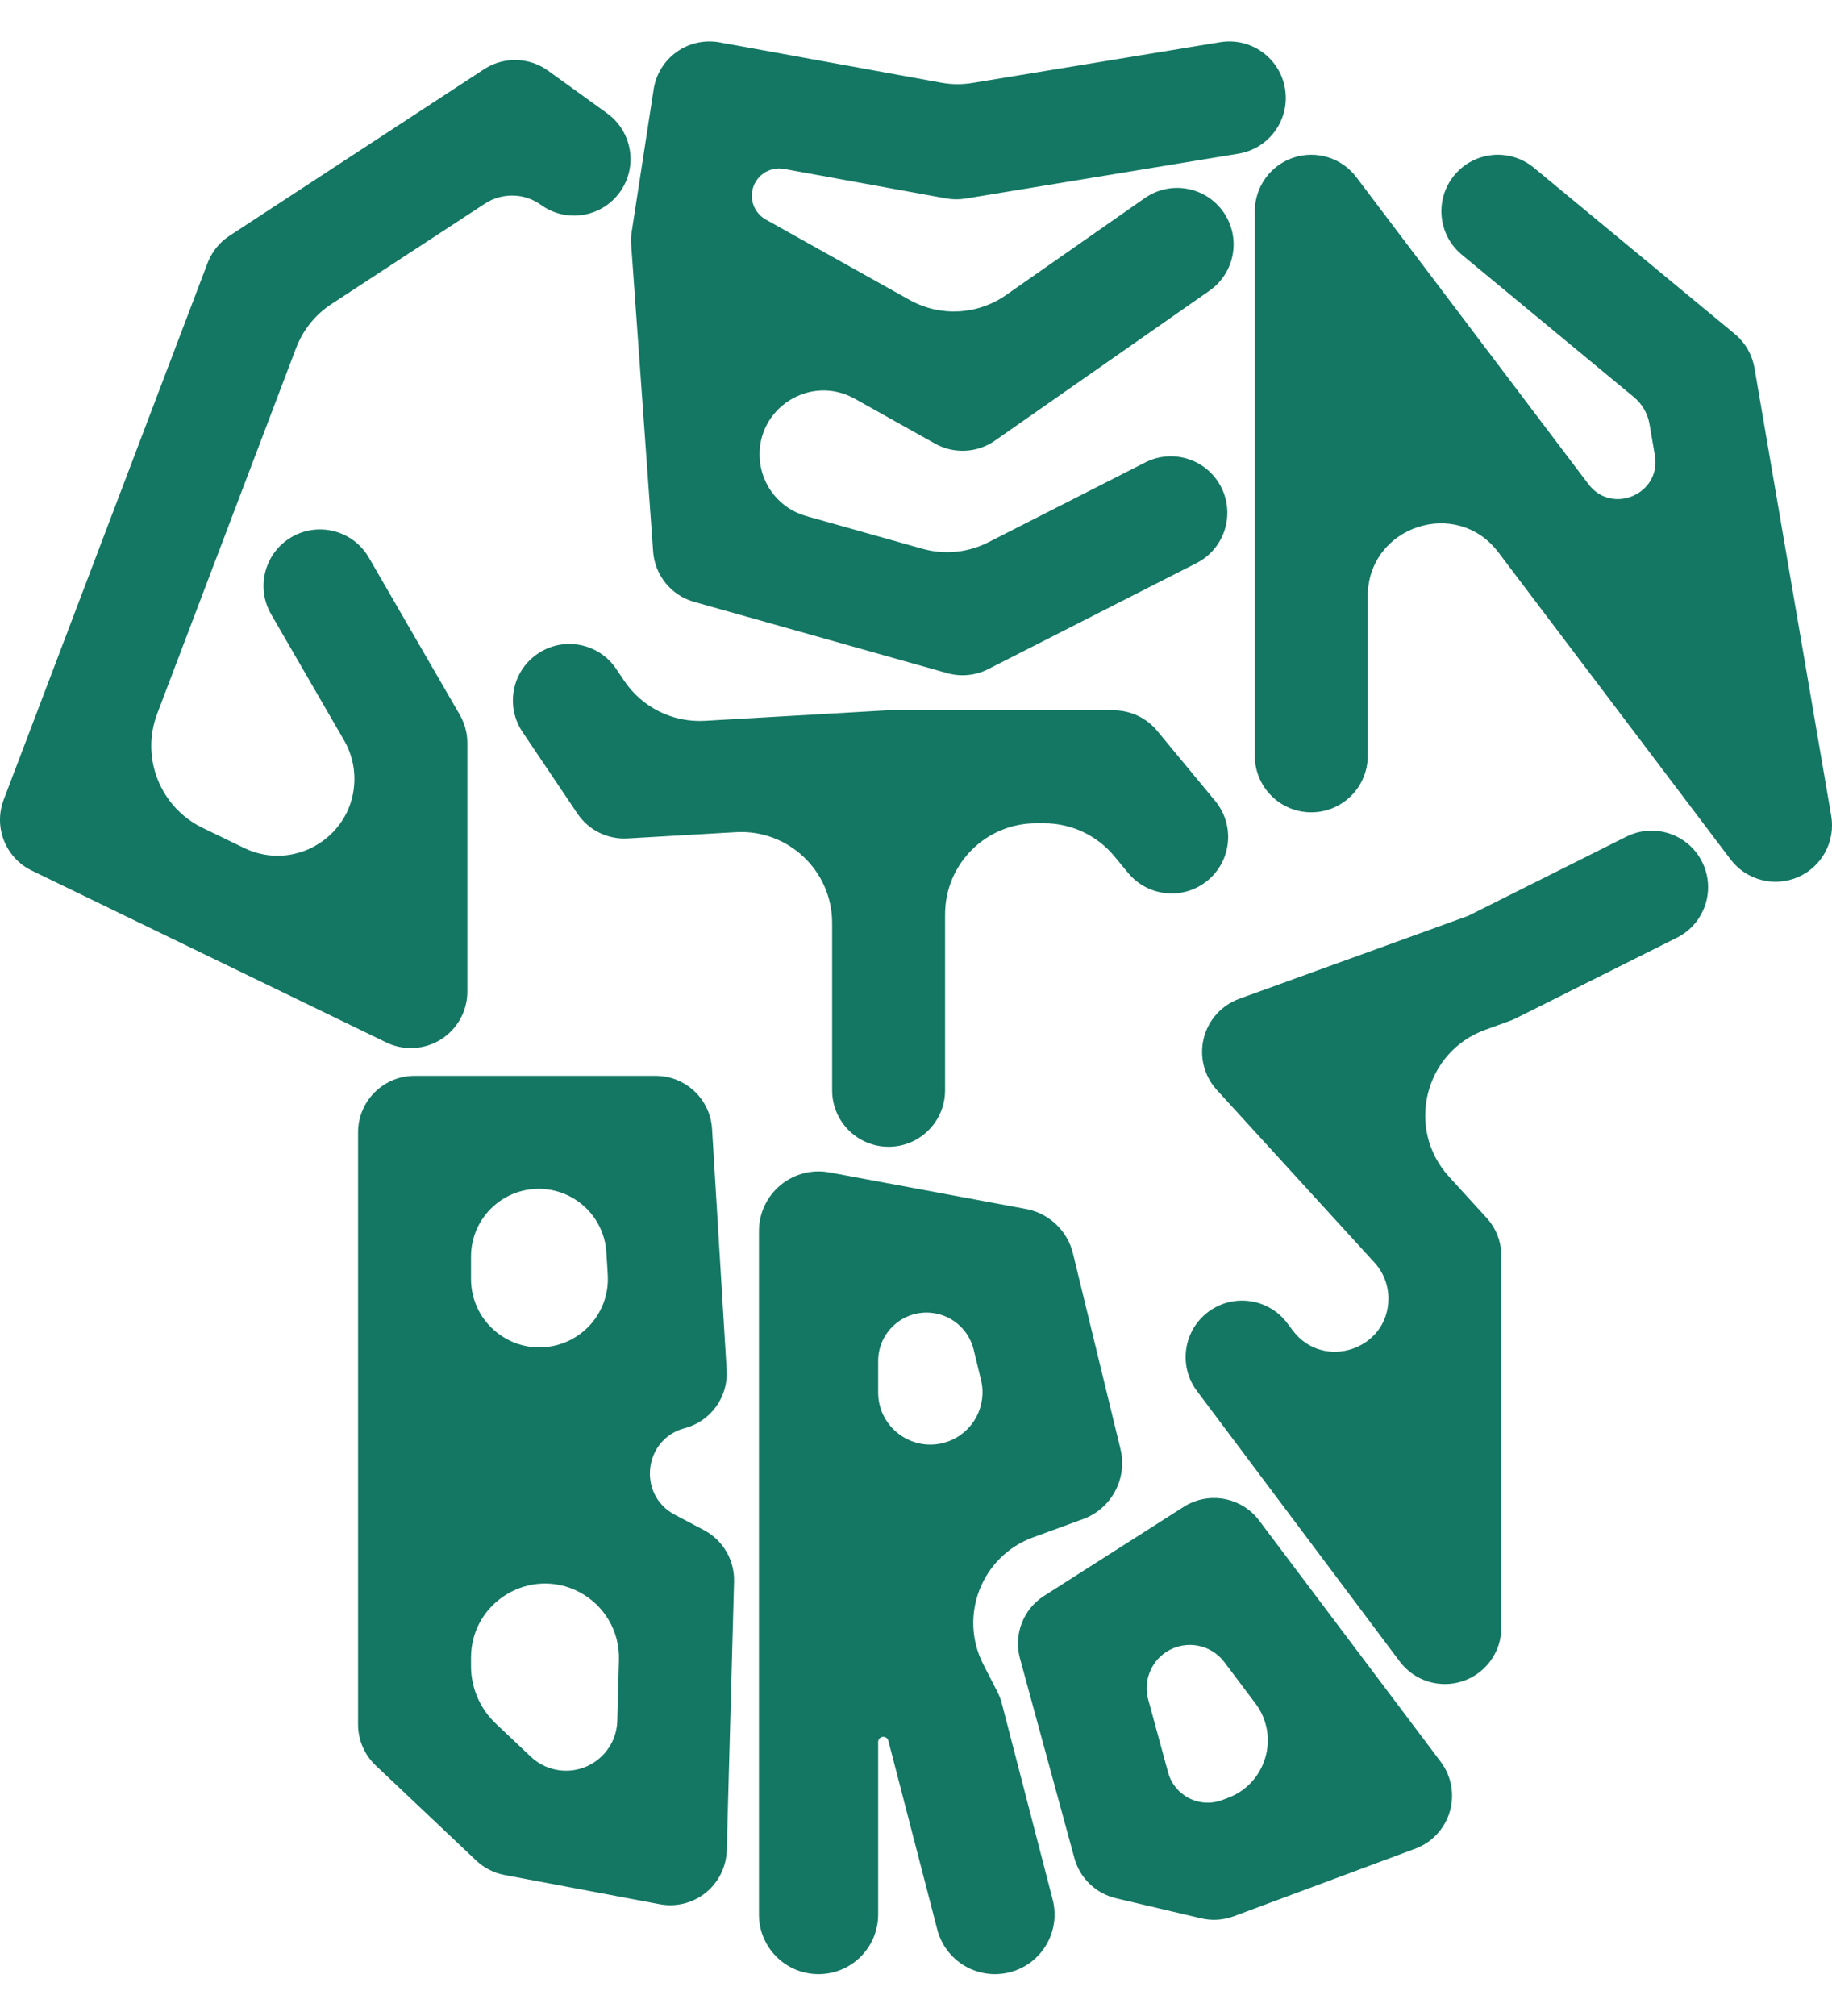 <svg width="30" height="33" viewBox="0 0 584 616" fill="none" xmlns="http://www.w3.org/2000/svg">
<path d="M248.791 364.454C253.133 360.845 258.858 359.354 264.41 360.386L327.051 372.034L327.736 372.173C334.769 373.749 340.329 379.184 342.041 386.227L357.182 448.539C359.466 457.939 354.323 467.554 345.237 470.872L329.317 476.686C312.937 482.668 305.503 501.65 313.463 517.165L317.909 525.829L318.141 526.299C318.669 527.401 319.089 528.551 319.396 529.735L335.564 592.1C338.197 602.257 332.097 612.627 321.94 615.26C311.782 617.893 301.413 611.794 298.78 601.636L283.185 541.483C283.155 541.365 283.111 541.251 283.056 541.143V541.143C282.265 539.602 279.936 540.164 279.936 541.897V596.868C279.936 607.362 271.429 615.868 260.936 615.868C250.443 615.868 241.936 607.362 241.936 596.868V379.066C241.936 373.419 244.448 368.064 248.791 364.454ZM377.334 466.964C385.258 461.914 395.735 463.811 401.387 471.318L459.265 548.189C462.683 552.728 463.755 558.614 462.161 564.068C460.566 569.521 456.489 573.903 451.165 575.885L393.287 597.431C389.956 598.671 386.332 598.898 382.873 598.081L355.726 591.676C349.307 590.161 344.229 585.256 342.494 578.892L325.138 515.24C323.064 507.633 326.181 499.562 332.83 495.325L377.334 466.964ZM209.462 329.624C218.78 329.851 226.418 337.177 226.985 346.53L231.643 423.401C232.162 431.962 226.568 439.7 218.276 441.892V441.892C205.15 445.361 203.121 463.143 215.128 469.48L224.408 474.377C230.467 477.575 234.186 483.937 234 490.786L231.67 576.393C231.526 581.662 229.08 586.604 224.977 589.913C220.874 593.223 215.527 594.568 210.346 593.593L160.846 584.275C157.455 583.636 154.317 582.036 151.809 579.665L119.78 549.382C116.184 545.982 114.146 541.252 114.146 536.303V347.618C114.146 337.677 122.205 329.619 132.146 329.618H209.017L209.462 329.624ZM371.905 513.111C366.821 516.351 364.438 522.522 366.023 528.338L372.364 551.592C373.625 556.216 377.314 559.78 381.979 560.881V560.881C384.493 561.475 387.126 561.31 389.547 560.409L391.392 559.722C403.664 555.153 408.079 540.058 400.203 529.596L390.297 516.44C385.975 510.699 377.965 509.25 371.905 513.111V513.111ZM150.146 517.693C150.146 524.623 152.999 531.247 158.034 536.008L169.211 546.575C171.488 548.729 174.336 550.182 177.416 550.761V550.761C187.301 552.622 196.504 545.198 196.778 535.144L197.309 515.648C197.553 506.674 192.681 498.338 184.74 494.148V494.148C169.033 485.858 150.146 497.246 150.146 515.007V517.693ZM518.445 253.405C527.335 248.956 538.148 252.556 542.597 261.446C547.046 270.336 543.445 281.149 534.555 285.598L483.211 311.292C482.586 311.605 481.943 311.881 481.286 312.119L473.467 314.951C454.034 321.99 447.992 346.519 461.933 361.778L473.885 374.861C476.916 378.178 478.596 382.508 478.596 387.001V505.427C478.596 513.175 473.639 520.053 466.289 522.503C458.939 524.953 450.845 522.425 446.197 516.227L381.554 430.038C375.59 422.086 377.202 410.803 385.155 404.838C393.108 398.874 404.39 400.485 410.355 408.438L412.079 410.736C421.855 423.771 442.596 416.857 442.596 400.563V400.563C442.596 396.331 441.013 392.252 438.159 389.128L387.907 334.125C383.852 329.687 382.281 323.516 383.718 317.679C385.156 311.842 389.414 307.107 395.066 305.06L468.038 278.629L518.445 253.405ZM279.936 430.482C279.936 442.036 291.424 450.07 302.276 446.107V446.107C310.231 443.202 314.733 434.784 312.733 426.555L310.376 416.851C308.94 410.945 304.173 406.43 298.196 405.319V405.319C288.702 403.553 279.936 410.84 279.936 420.497V430.482ZM150.146 394.332C150.146 408.645 163.697 419.08 177.535 415.423V415.423C187.585 412.767 194.365 403.389 193.736 393.013L193.305 385.911C192.615 374.511 183.167 365.618 171.746 365.618V365.618C159.816 365.618 150.146 375.289 150.146 387.218V394.332ZM171.453 195.07C179.7 189.519 190.885 191.705 196.436 199.951L198.981 203.732C204.701 212.23 214.48 217.08 224.707 216.491L282.232 213.175L282.751 213.153C282.923 213.148 283.096 213.145 283.268 213.145H355.003C360.367 213.145 365.452 215.537 368.872 219.669L387.372 242.027C393.709 249.686 392.638 261.033 384.979 267.37C377.32 273.708 365.973 272.637 359.635 264.978L355.232 259.657C349.723 252.999 341.531 249.145 332.89 249.145H330.268C314.252 249.145 301.268 262.129 301.268 278.145V334.222C301.268 344.163 293.209 352.222 283.268 352.222C273.327 352.222 265.268 344.163 265.268 334.222V280.931C265.268 264.259 251.244 251.02 234.599 251.979L200.04 253.972C193.692 254.338 187.621 251.328 184.071 246.053L166.571 220.053C161.02 211.806 163.206 200.621 171.453 195.07ZM154.914 8.48C161.065 4.786 168.856 5.094 174.711 9.32L193.536 22.908C201.596 28.726 203.413 39.977 197.595 48.037C191.777 56.098 180.526 57.915 172.465 52.097V52.097C167.169 48.274 160.065 48.11 154.598 51.685L105.638 83.706C100.512 87.059 96.579 91.948 94.403 97.674L50.117 214.201C44.779 228.249 51.056 244.048 64.581 250.601L77.82 257.016C94.081 264.894 112.981 253.05 112.981 234.982V234.982C112.981 230.675 111.845 226.445 109.688 222.718L86.424 182.518C81.445 173.914 84.384 162.902 92.988 157.923C101.592 152.944 112.603 155.883 117.583 164.487L146.56 214.56C148.146 217.3 148.981 220.41 148.981 223.576V302.777C148.981 308.975 145.792 314.737 140.54 318.029C135.287 321.32 128.711 321.678 123.132 318.975L10.155 264.233C1.761 260.165 -2.136 250.359 1.177 241.64L66.177 70.608L66.444 69.948C67.837 66.678 70.168 63.889 73.151 61.938L154.324 8.85L154.914 8.48ZM463.617 42.634C469.954 34.975 481.3 33.902 488.96 40.239L553.019 93.233L553.327 93.493C556.473 96.217 558.582 99.951 559.287 104.061L583.746 246.739C585.148 254.92 580.774 263 573.157 266.298C565.54 269.597 556.655 267.259 551.648 260.639L477.65 162.802V162.802C464.249 145.084 436.008 154.561 436.008 176.776V227.651C436.008 237.592 427.949 245.651 418.008 245.651C408.067 245.651 400.008 237.592 400.008 227.651V54.108C400.009 46.374 404.949 39.504 412.282 37.043C419.614 34.583 427.699 37.081 432.365 43.249L506.363 141.086V141.086C513.867 151.007 529.638 144.177 527.537 131.917L525.829 121.956C525.25 118.577 523.479 115.518 520.837 113.332L466.012 67.977C458.353 61.64 457.28 50.294 463.617 42.634ZM388.956 0.242C398.765 -1.372 408.025 5.271 409.639 15.08C411.253 24.89 404.61 34.149 394.8 35.763L307.776 50.081C305.74 50.416 303.661 50.399 301.631 50.03L249.918 40.62C245.104 39.745 240.516 43.013 239.771 47.849V47.849C239.219 51.435 240.953 54.988 244.12 56.759L289.93 82.371C299.631 87.795 311.579 87.197 320.69 80.832L364.934 49.923C373.083 44.23 384.305 46.221 389.999 54.37C395.692 62.52 393.701 73.742 385.551 79.435L317.163 127.212C311.507 131.163 304.091 131.534 298.07 128.167L272.453 113.845C258.304 105.934 241.031 116.913 242.188 133.082V133.082C242.801 141.65 248.721 148.913 256.99 151.24L294.053 161.672C301.066 163.646 308.566 162.908 315.06 159.604L365.081 134.155C373.941 129.647 384.778 133.176 389.286 142.035C393.794 150.896 390.265 161.733 381.405 166.241L315.016 200.018C310.986 202.069 306.33 202.526 301.977 201.301L221.282 178.589C213.977 176.533 208.746 170.116 208.205 162.547L201.205 64.711C201.109 63.367 201.164 62.016 201.369 60.685L208.369 15.261L208.444 14.812C209.276 10.192 211.882 6.072 215.715 3.341C219.672 0.523 224.601 -0.576 229.38 0.293L300.066 13.154C303.337 13.749 306.685 13.777 309.965 13.238L388.956 0.242Z" fill="#137763"></path>
</svg>